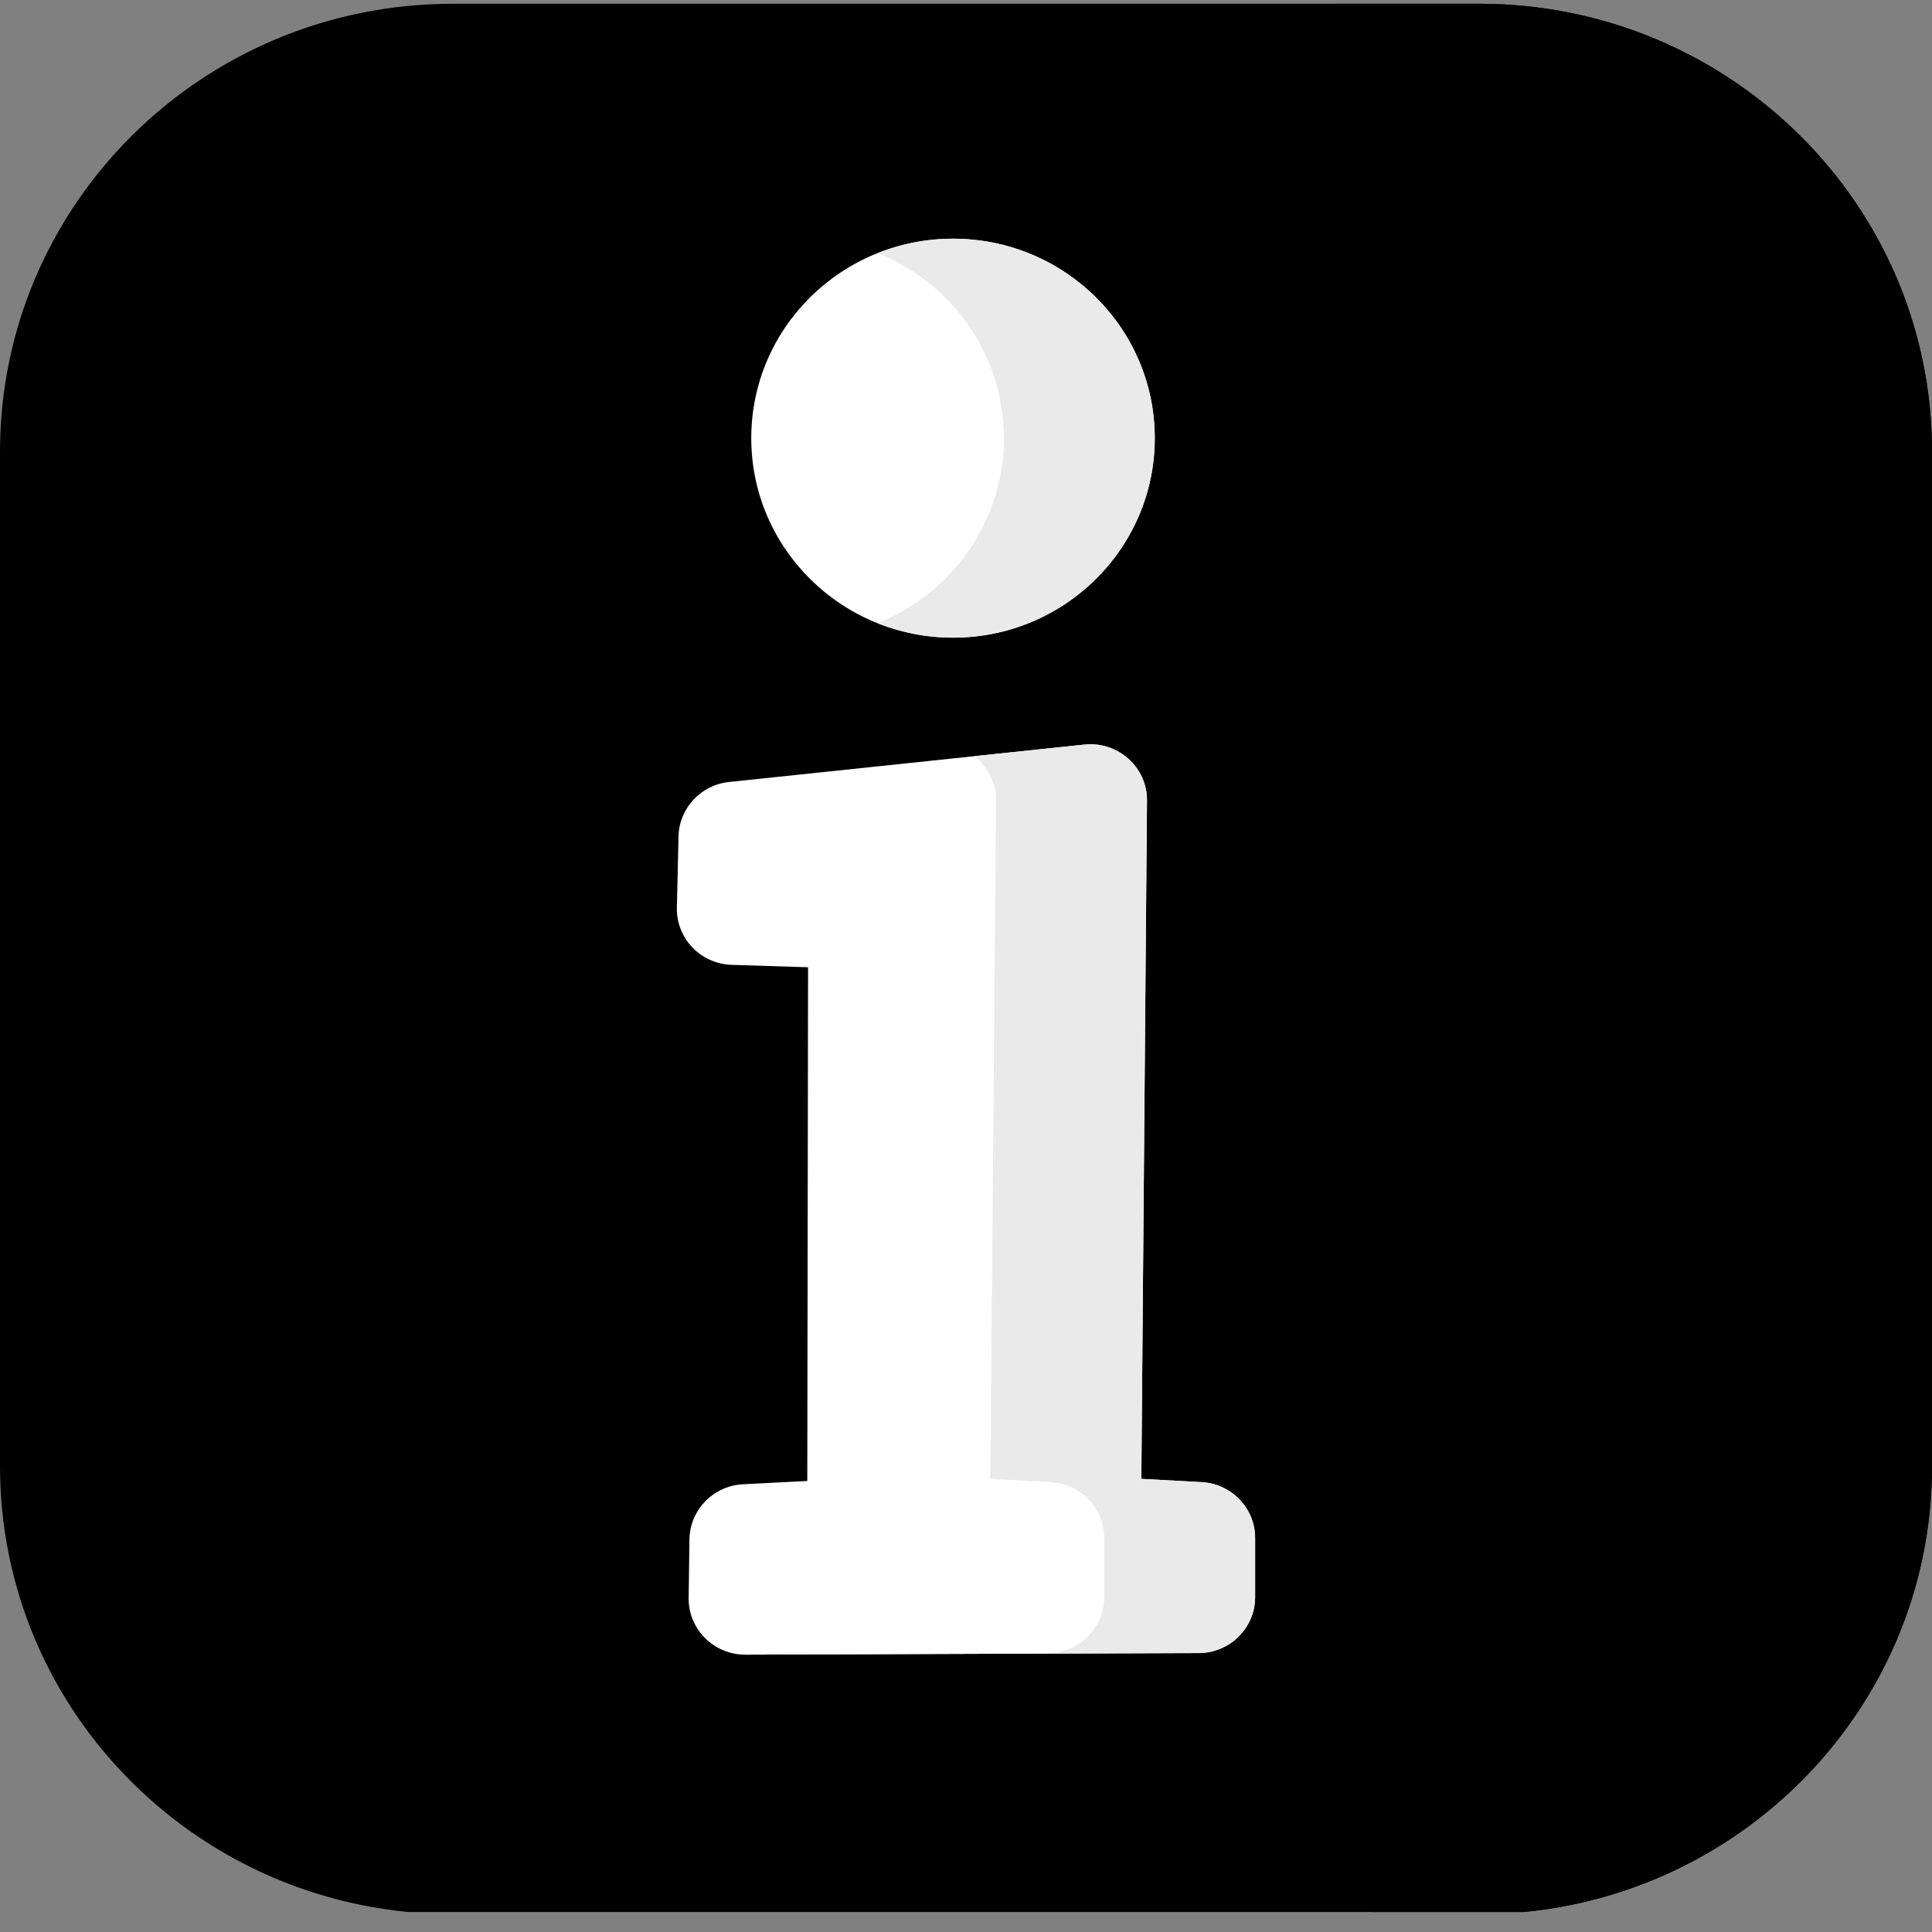 <svg width="20" height="20" viewBox="0 0 20 20" fill="none" xmlns="http://www.w3.org/2000/svg">
<rect x="0" y="0" width="20" height="20" fill="#808080" stroke="none"/>
<g clip-path="url(#clip0_3219:16894)">
<path d="M15.315 19.815H4.685C2.098 19.815 0 17.739 0 15.178V4.676C0 2.115 2.098 0.039 4.685 0.039H15.315C17.902 0.039 20 2.115 20 4.676V15.178C20 17.739 17.902 19.815 15.315 19.815Z" fill="#000000"/>
<path d="M15.312 0.039H13.75C16.339 0.039 18.438 2.114 18.438 4.674V15.18C18.438 17.74 16.339 19.815 13.75 19.815H15.312C17.901 19.815 20 17.74 20 15.18V4.674C20 2.114 17.901 0.039 15.312 0.039V0.039Z" fill="#000000"/>
<path d="M7.007 9.396L7.024 8.657C7.031 8.366 7.256 8.125 7.548 8.095L11.226 7.708C11.574 7.672 11.876 7.943 11.873 8.289L11.815 15.309L12.439 15.343C12.75 15.36 12.993 15.614 12.993 15.921V16.533C12.993 16.852 12.732 17.111 12.409 17.112L7.717 17.129C7.39 17.13 7.125 16.866 7.129 16.543L7.137 15.937C7.141 15.632 7.383 15.381 7.692 15.365L8.357 15.331L8.365 10.013L7.574 9.988C7.253 9.978 7 9.714 7.007 9.396Z" fill="white"/>
<path d="M11.954 4.536C11.954 3.395 11.019 2.471 9.865 2.471C8.712 2.471 7.777 3.395 7.777 4.536C7.777 5.676 8.712 6.601 9.865 6.601C11.019 6.601 11.954 5.676 11.954 4.536Z" fill="white"/>
<path d="M12.44 15.343L11.815 15.309L11.874 8.289C11.877 7.943 11.574 7.672 11.226 7.708L10.085 7.828C10.223 7.935 10.313 8.101 10.311 8.289L10.252 15.309L10.877 15.343C11.188 15.36 11.431 15.614 11.431 15.922V16.533C11.431 16.852 11.17 17.111 10.847 17.112L7.64 17.124C7.666 17.127 7.691 17.129 7.718 17.129L12.41 17.113C12.732 17.111 12.993 16.852 12.993 16.533V15.922C12.993 15.614 12.75 15.36 12.44 15.343V15.343Z" fill="#EAEAEA"/>
<path d="M9.866 2.471C9.59 2.471 9.326 2.524 9.084 2.621C9.851 2.927 10.392 3.669 10.392 4.536C10.392 5.403 9.851 6.145 9.084 6.451C9.326 6.547 9.59 6.601 9.866 6.601C11.019 6.601 11.954 5.676 11.954 4.536C11.954 3.395 11.019 2.471 9.866 2.471Z" fill="#EAEAEA"/>
</g>
<defs>
<clipPath id="clip0_3219:16894">
<rect width="20" height="19.793" fill="white"/>
</clipPath>
</defs>
</svg>
